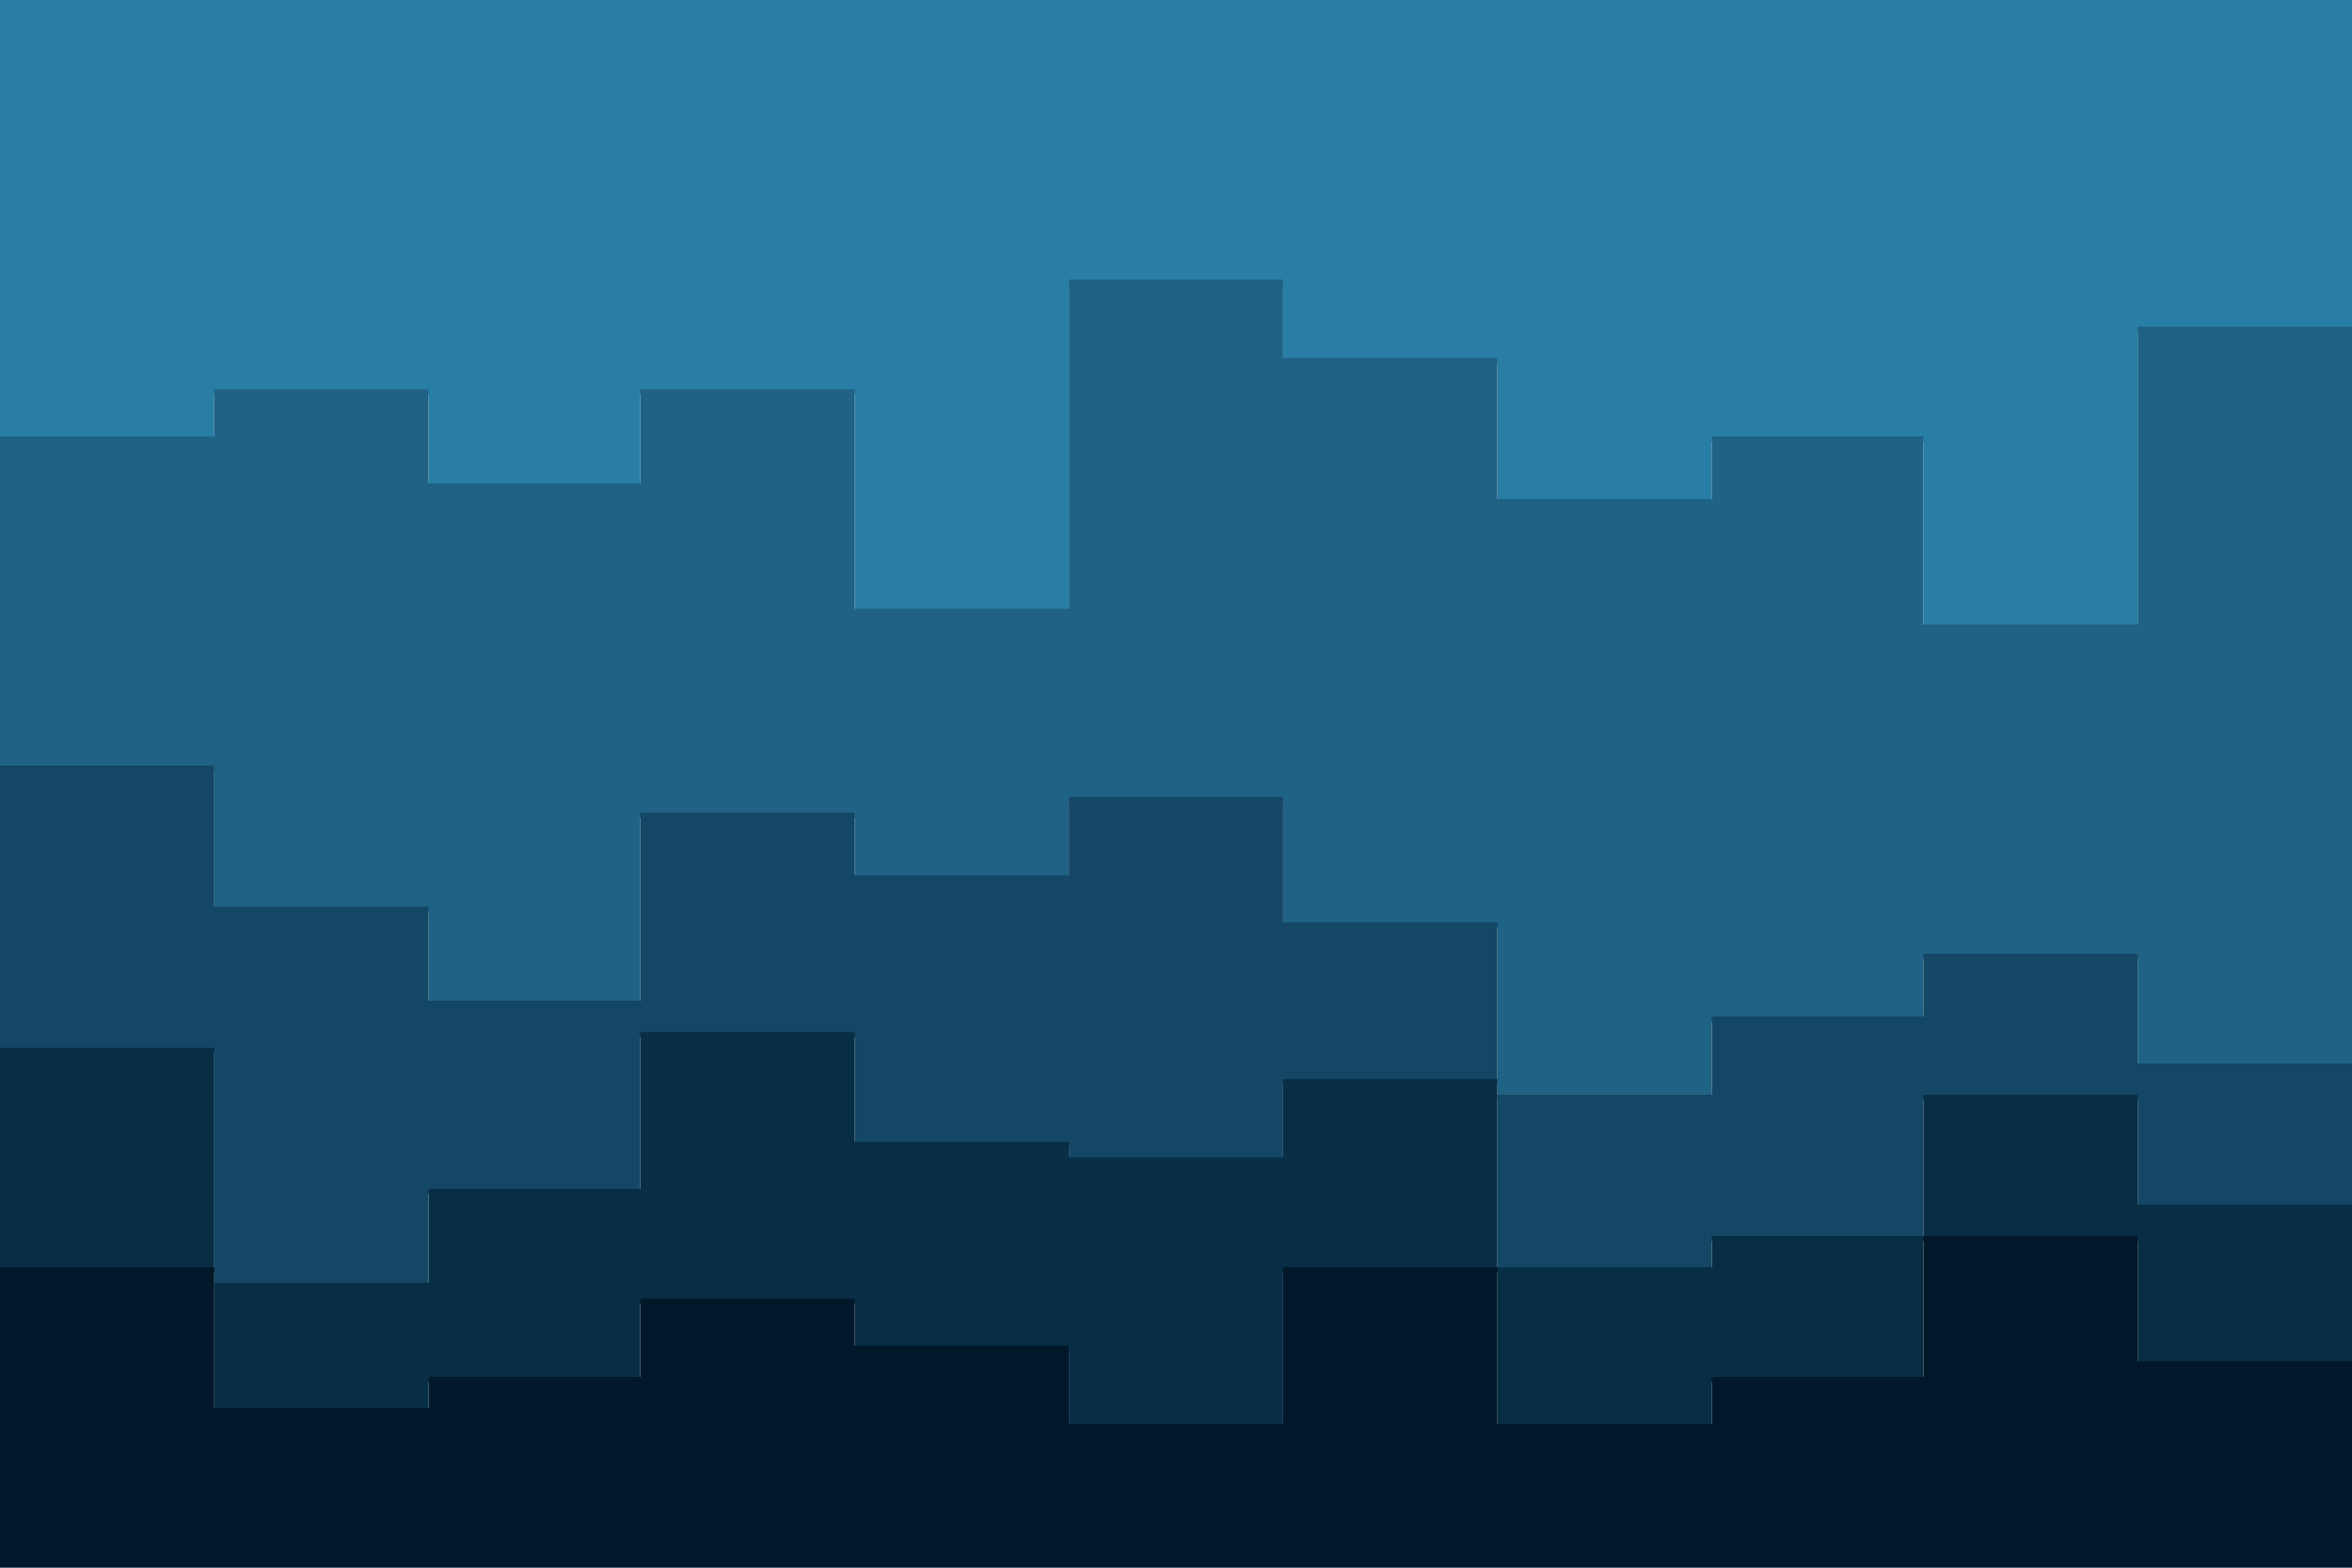 <svg id="visual" viewBox="0 0 900 600" width="900" height="600" xmlns="http://www.w3.org/2000/svg" xmlns:xlink="http://www.w3.org/1999/xlink" version="1.1"><path d="M0 169L82 169L82 151L164 151L164 187L245 187L245 151L327 151L327 235L409 235L409 109L491 109L491 139L573 139L573 193L655 193L655 169L736 169L736 241L818 241L818 127L900 127L900 169L900 0L900 0L818 0L818 0L736 0L736 0L655 0L655 0L573 0L573 0L491 0L491 0L409 0L409 0L327 0L327 0L245 0L245 0L164 0L164 0L82 0L82 0L0 0Z" fill="#297ea6"></path><path d="M0 295L82 295L82 349L164 349L164 385L245 385L245 313L327 313L327 337L409 337L409 307L491 307L491 355L573 355L573 421L655 421L655 391L736 391L736 367L818 367L818 409L900 409L900 343L900 167L900 125L818 125L818 239L736 239L736 167L655 167L655 191L573 191L573 137L491 137L491 107L409 107L409 233L327 233L327 149L245 149L245 185L164 185L164 149L82 149L82 167L0 167Z" fill="#1f6285"></path><path d="M0 403L82 403L82 493L164 493L164 457L245 457L245 397L327 397L327 439L409 439L409 445L491 445L491 415L573 415L573 487L655 487L655 475L736 475L736 421L818 421L818 463L900 463L900 415L900 341L900 407L818 407L818 365L736 365L736 389L655 389L655 419L573 419L573 353L491 353L491 305L409 305L409 335L327 335L327 311L245 311L245 383L164 383L164 347L82 347L82 293L0 293Z" fill="#144765"></path><path d="M0 487L82 487L82 541L164 541L164 529L245 529L245 499L327 499L327 517L409 517L409 547L491 547L491 487L573 487L573 547L655 547L655 529L736 529L736 475L818 475L818 523L900 523L900 487L900 413L900 461L818 461L818 419L736 419L736 473L655 473L655 485L573 485L573 413L491 413L491 443L409 443L409 437L327 437L327 395L245 395L245 455L164 455L164 491L82 491L82 401L0 401Z" fill="#082e46"></path><path d="M0 601L82 601L82 601L164 601L164 601L245 601L245 601L327 601L327 601L409 601L409 601L491 601L491 601L573 601L573 601L655 601L655 601L736 601L736 601L818 601L818 601L900 601L900 601L900 485L900 521L818 521L818 473L736 473L736 527L655 527L655 545L573 545L573 485L491 485L491 545L409 545L409 515L327 515L327 497L245 497L245 527L164 527L164 539L82 539L82 485L0 485Z" fill="#001829"></path></svg>